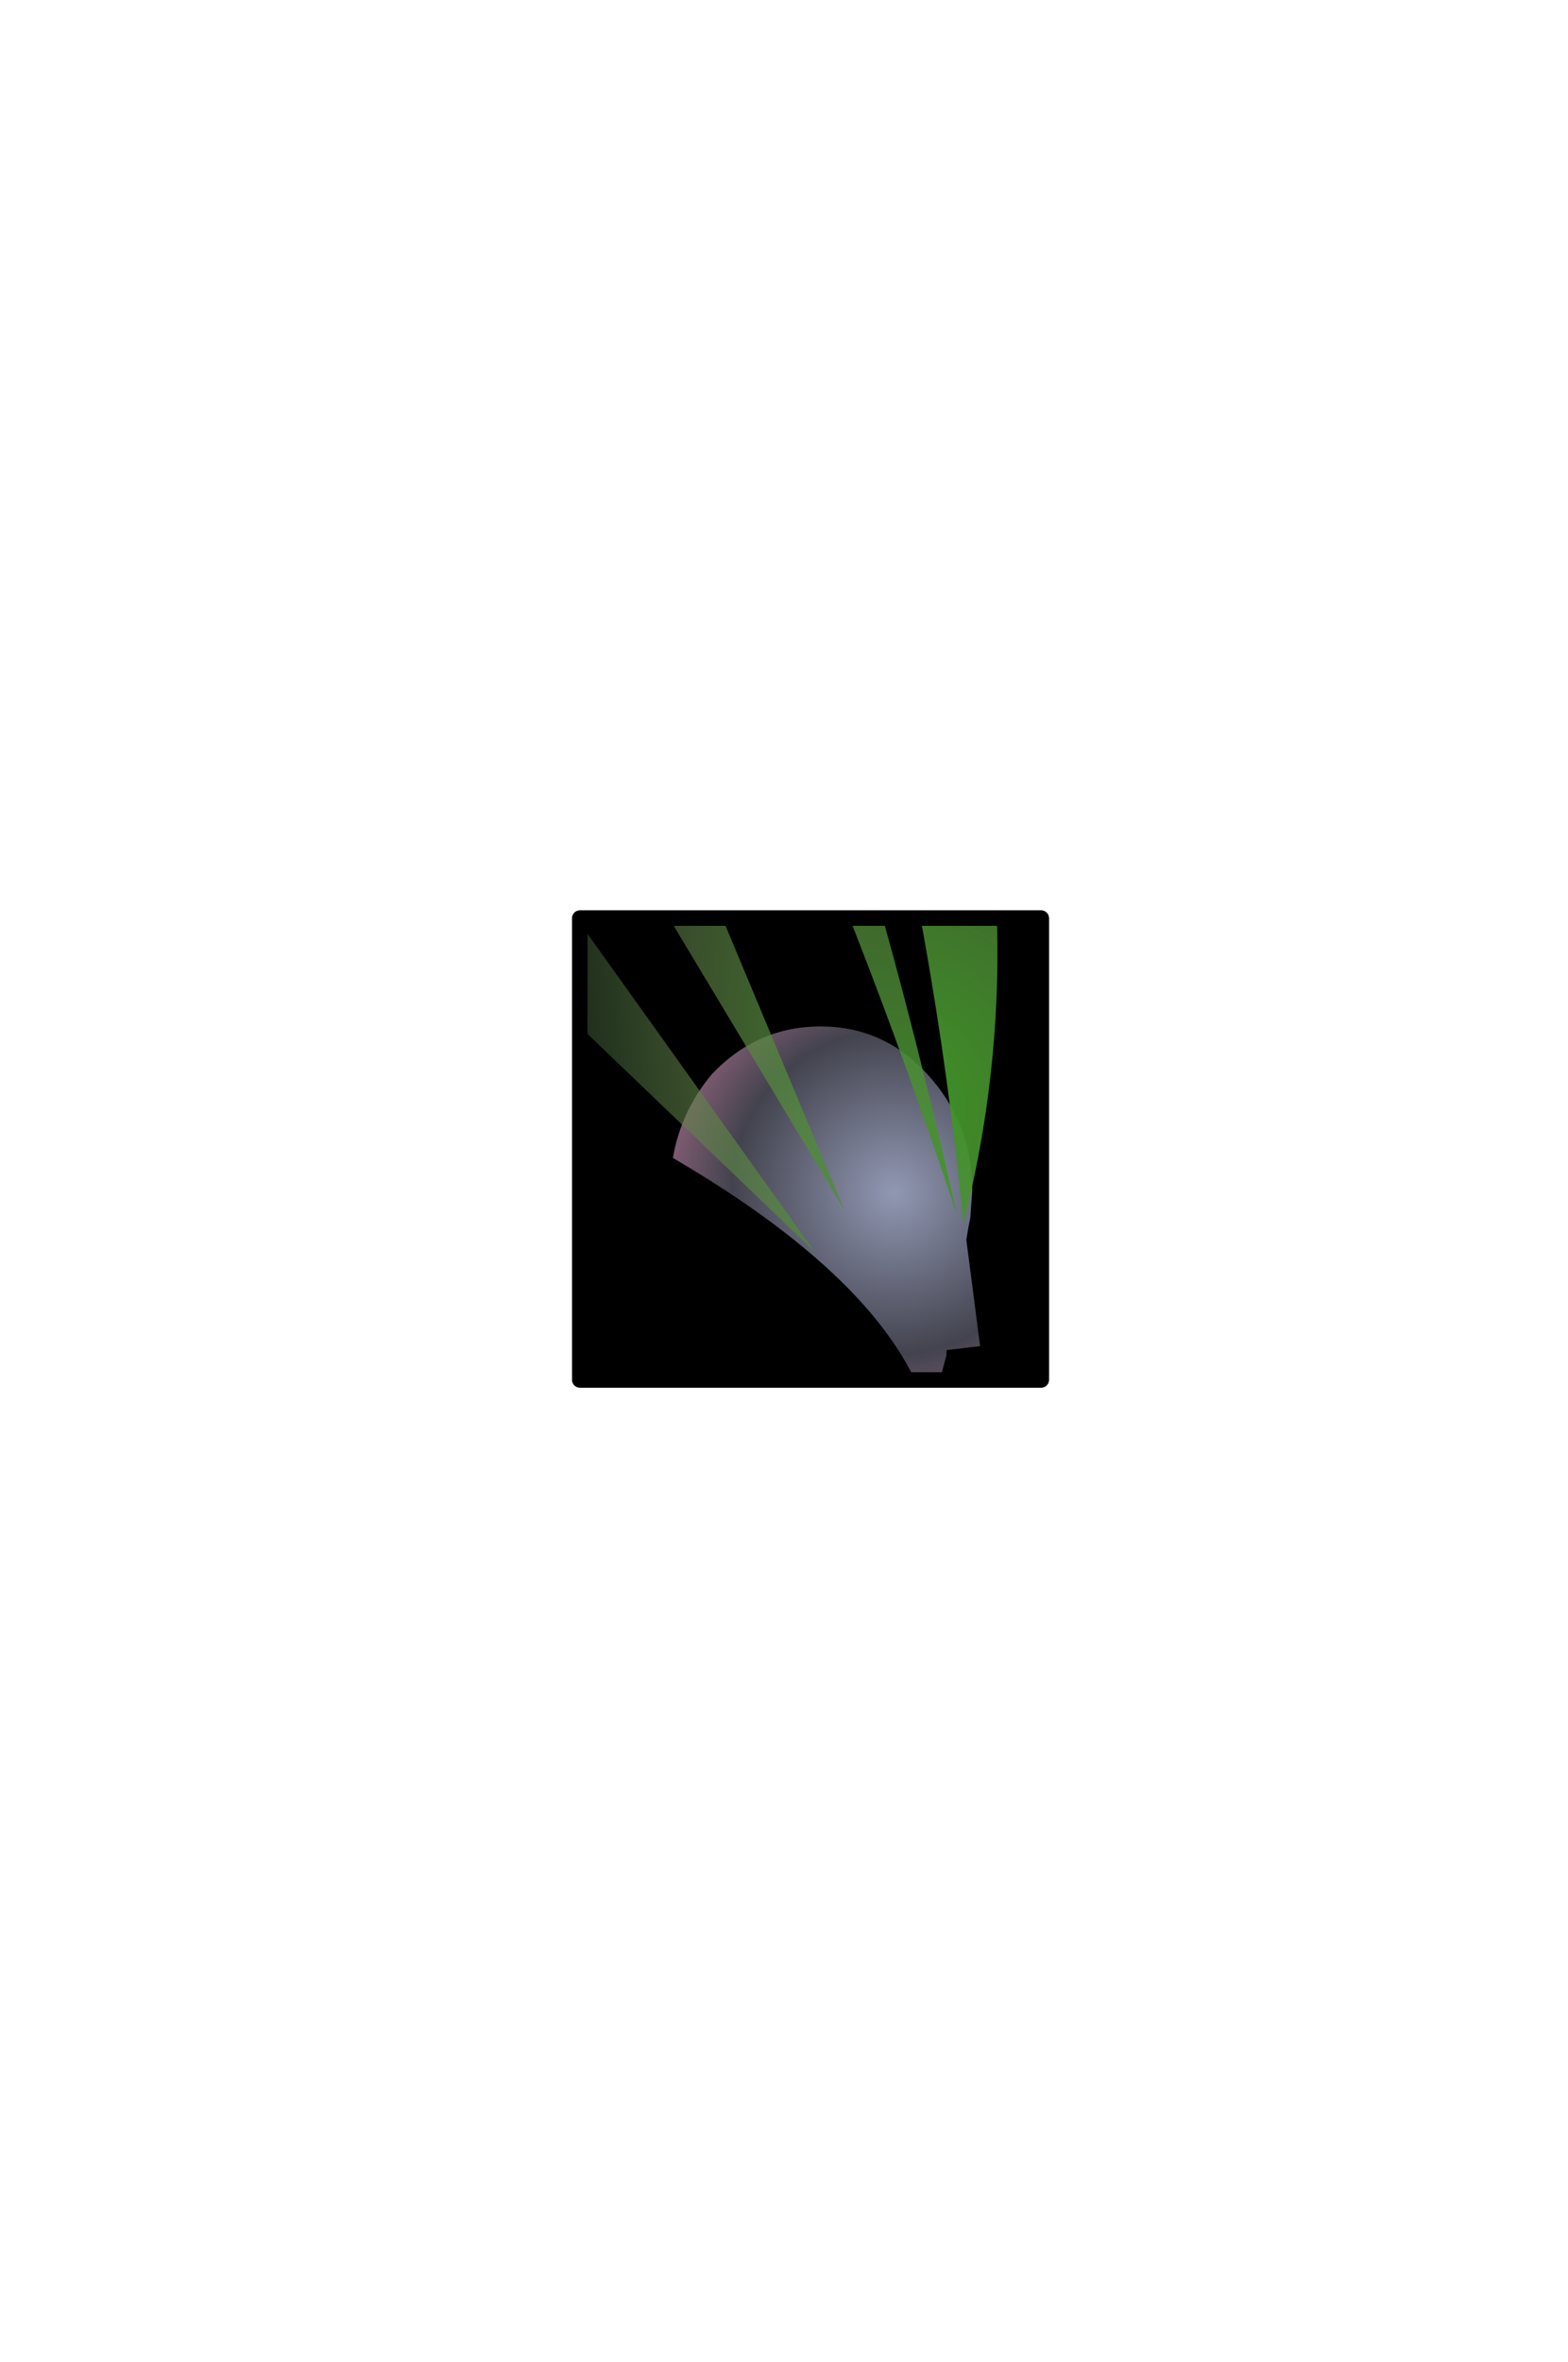<?xml version="1.0" encoding="UTF-8" standalone="no"?>
<svg xmlns:ffdec="https://www.free-decompiler.com/flash" xmlns:xlink="http://www.w3.org/1999/xlink" ffdec:objectType="frame" height="306.9px" width="203.9px" xmlns="http://www.w3.org/2000/svg">
  <g transform="matrix(2.0, 0.0, 0.0, 2.0, 105.4, 149.3)">
    <use ffdec:characterId="1928" height="31.0" transform="matrix(1.0, 0.0, 0.0, 1.0, -15.5, -15.5)" width="31.0" xlink:href="#shape0"/>
    <clipPath id="clipPath0" transform="matrix(1.0, 0.0, 0.0, 1.0, 0.0, 0.0)">
      <path d="M15.0 -15.0 L15.0 15.0 -15.0 15.0 -15.0 -15.0 15.0 -15.0" fill="#33cc33" fill-rule="evenodd" stroke="none"/>
      <path d="M15.0 -15.0 L15.0 15.0 -15.0 15.0 -15.0 -15.0 15.0 -15.0 Z" fill="none" stroke="#000000" stroke-linecap="round" stroke-linejoin="round" stroke-width="1.0"/>
    </clipPath>
    <g clip-path="url(#clipPath0)">
      <use ffdec:characterId="1824" height="33.65" transform="matrix(2.579, 0.0, 0.0, 2.579, -18.174, -69.021)" width="11.75" xlink:href="#sprite0"/>
    </g>
    <use ffdec:characterId="1912" height="31.0" transform="matrix(1.0, 0.0, 0.0, 1.0, -15.5, -15.5)" width="31.0" xlink:href="#shape3"/>
  </g>
  <defs>
    <g id="shape0" transform="matrix(1.0, 0.0, 0.0, 1.0, 15.5, 15.5)">
      <path d="M15.0 15.0 L-15.0 15.0 -15.0 -15.0 15.0 -15.0 15.0 15.0" fill="#000000" fill-rule="evenodd" stroke="none"/>
      <path d="M15.0 15.0 L-15.0 15.0 -15.0 -15.0 15.0 -15.0 15.0 15.0 Z" fill="none" stroke="#000000" stroke-linecap="round" stroke-linejoin="round" stroke-width="1.0"/>
    </g>
    <g id="sprite0" transform="matrix(1.0, 0.0, 0.0, 1.0, 6.0, 30.35)">
      <use ffdec:characterId="1823" height="33.65" transform="matrix(1.0, 0.0, 0.0, 1.0, -6.0, -30.35)" width="11.75" xlink:href="#shape2"/>
    </g>
    <g id="shape2" transform="matrix(1.0, 0.0, 0.0, 1.0, 6.0, 30.35)">
      <path d="M-2.45 -3.35 Q-2.25 -4.55 -1.45 -5.5 -0.3 -6.7 1.3 -6.7 2.9 -6.7 4.0 -5.5 5.15 -4.25 5.15 -2.55 L5.1 -1.85 5.0 -1.3 5.35 1.4 4.5 1.5 4.5 1.6 4.05 3.3 Q3.2 -0.05 -2.45 -3.35" fill="url(#gradient0)" fill-rule="evenodd" stroke="none"/>
      <path d="M4.05 3.3 L4.5 1.6 4.5 1.5 5.35 1.4 5.0 -1.3 5.1 -1.85 5.15 -2.55 Q5.15 -4.25 4.0 -5.5 2.9 -6.7 1.3 -6.7 -0.3 -6.7 -1.45 -5.5 -2.25 -4.55 -2.45 -3.35 M5.0 -1.3 L5.05 -1.6 5.1 -1.85" fill="none" stroke="#000000" stroke-linecap="round" stroke-linejoin="round" stroke-width="0.05"/>
      <path d="M-2.45 -3.35 Q3.2 -0.05 4.05 3.3" fill="none" stroke="#000000" stroke-linecap="round" stroke-linejoin="round" stroke-width="0.05"/>
      <path d="M-4.25 -16.75 L1.9 -2.05 -4.8 -13.2 -4.25 -16.75 M-6.0 -11.0 L1.15 -1.0 -6.0 -7.85 -6.0 -11.0 M-6.0 -24.95 L-3.85 -23.25 Q0.45 -20.85 4.75 -1.9 -0.35 -17.15 -6.0 -24.95" fill="url(#gradient1)" fill-rule="evenodd" stroke="none"/>
      <path d="M4.9 -1.7 L4.9 -1.6 4.9 -1.7 Q3.5 -16.2 -2.6 -30.35 L1.75 -23.85 2.55 -21.25 4.4 -20.75 Q5.65 -13.05 5.75 -9.25 5.85 -5.45 4.9 -1.7" fill="url(#gradient2)" fill-rule="evenodd" stroke="none"/>
    </g>
    <radialGradient cx="0" cy="0" gradientTransform="matrix(0.007, 0.0, 0.0, 0.007, 3.15, -2.5)" gradientUnits="userSpaceOnUse" id="gradient0" r="819.2" spreadMethod="pad">
      <stop offset="0.0" stop-color="#9198b3"/>
      <stop offset="0.714" stop-color="#43434e"/>
      <stop offset="1.0" stop-color="#815c73"/>
    </radialGradient>
    <radialGradient cx="0" cy="0" gradientTransform="matrix(0.013, -0.003, 0.009, 0.036, 4.4, -0.6)" gradientUnits="userSpaceOnUse" id="gradient1" r="819.2" spreadMethod="pad">
      <stop offset="0.0" stop-color="#3d9625"/>
      <stop offset="0.494" stop-color="#618349" stop-opacity="0.6"/>
      <stop offset="1.0" stop-color="#5f985f" stop-opacity="0.0"/>
    </radialGradient>
    <radialGradient cx="0" cy="0" gradientTransform="matrix(0.028, 0.0, 0.0, 0.028, 3.0, -4.6)" gradientUnits="userSpaceOnUse" id="gradient2" r="819.2" spreadMethod="pad">
      <stop offset="0.0" stop-color="#3d9625"/>
      <stop offset="0.494" stop-color="#618349" stop-opacity="0.6"/>
      <stop offset="1.0" stop-color="#5f985f" stop-opacity="0.0"/>
    </radialGradient>
    <g id="shape3" transform="matrix(1.0, 0.0, 0.0, 1.0, 15.5, 15.5)">
      <path d="M15.0 15.0 L-15.0 15.0 -15.0 -15.0 15.0 -15.0 15.0 15.0 Z" fill="none" stroke="#000000" stroke-linecap="round" stroke-linejoin="round" stroke-width="1.0"/>
    </g>
  </defs>
</svg>
